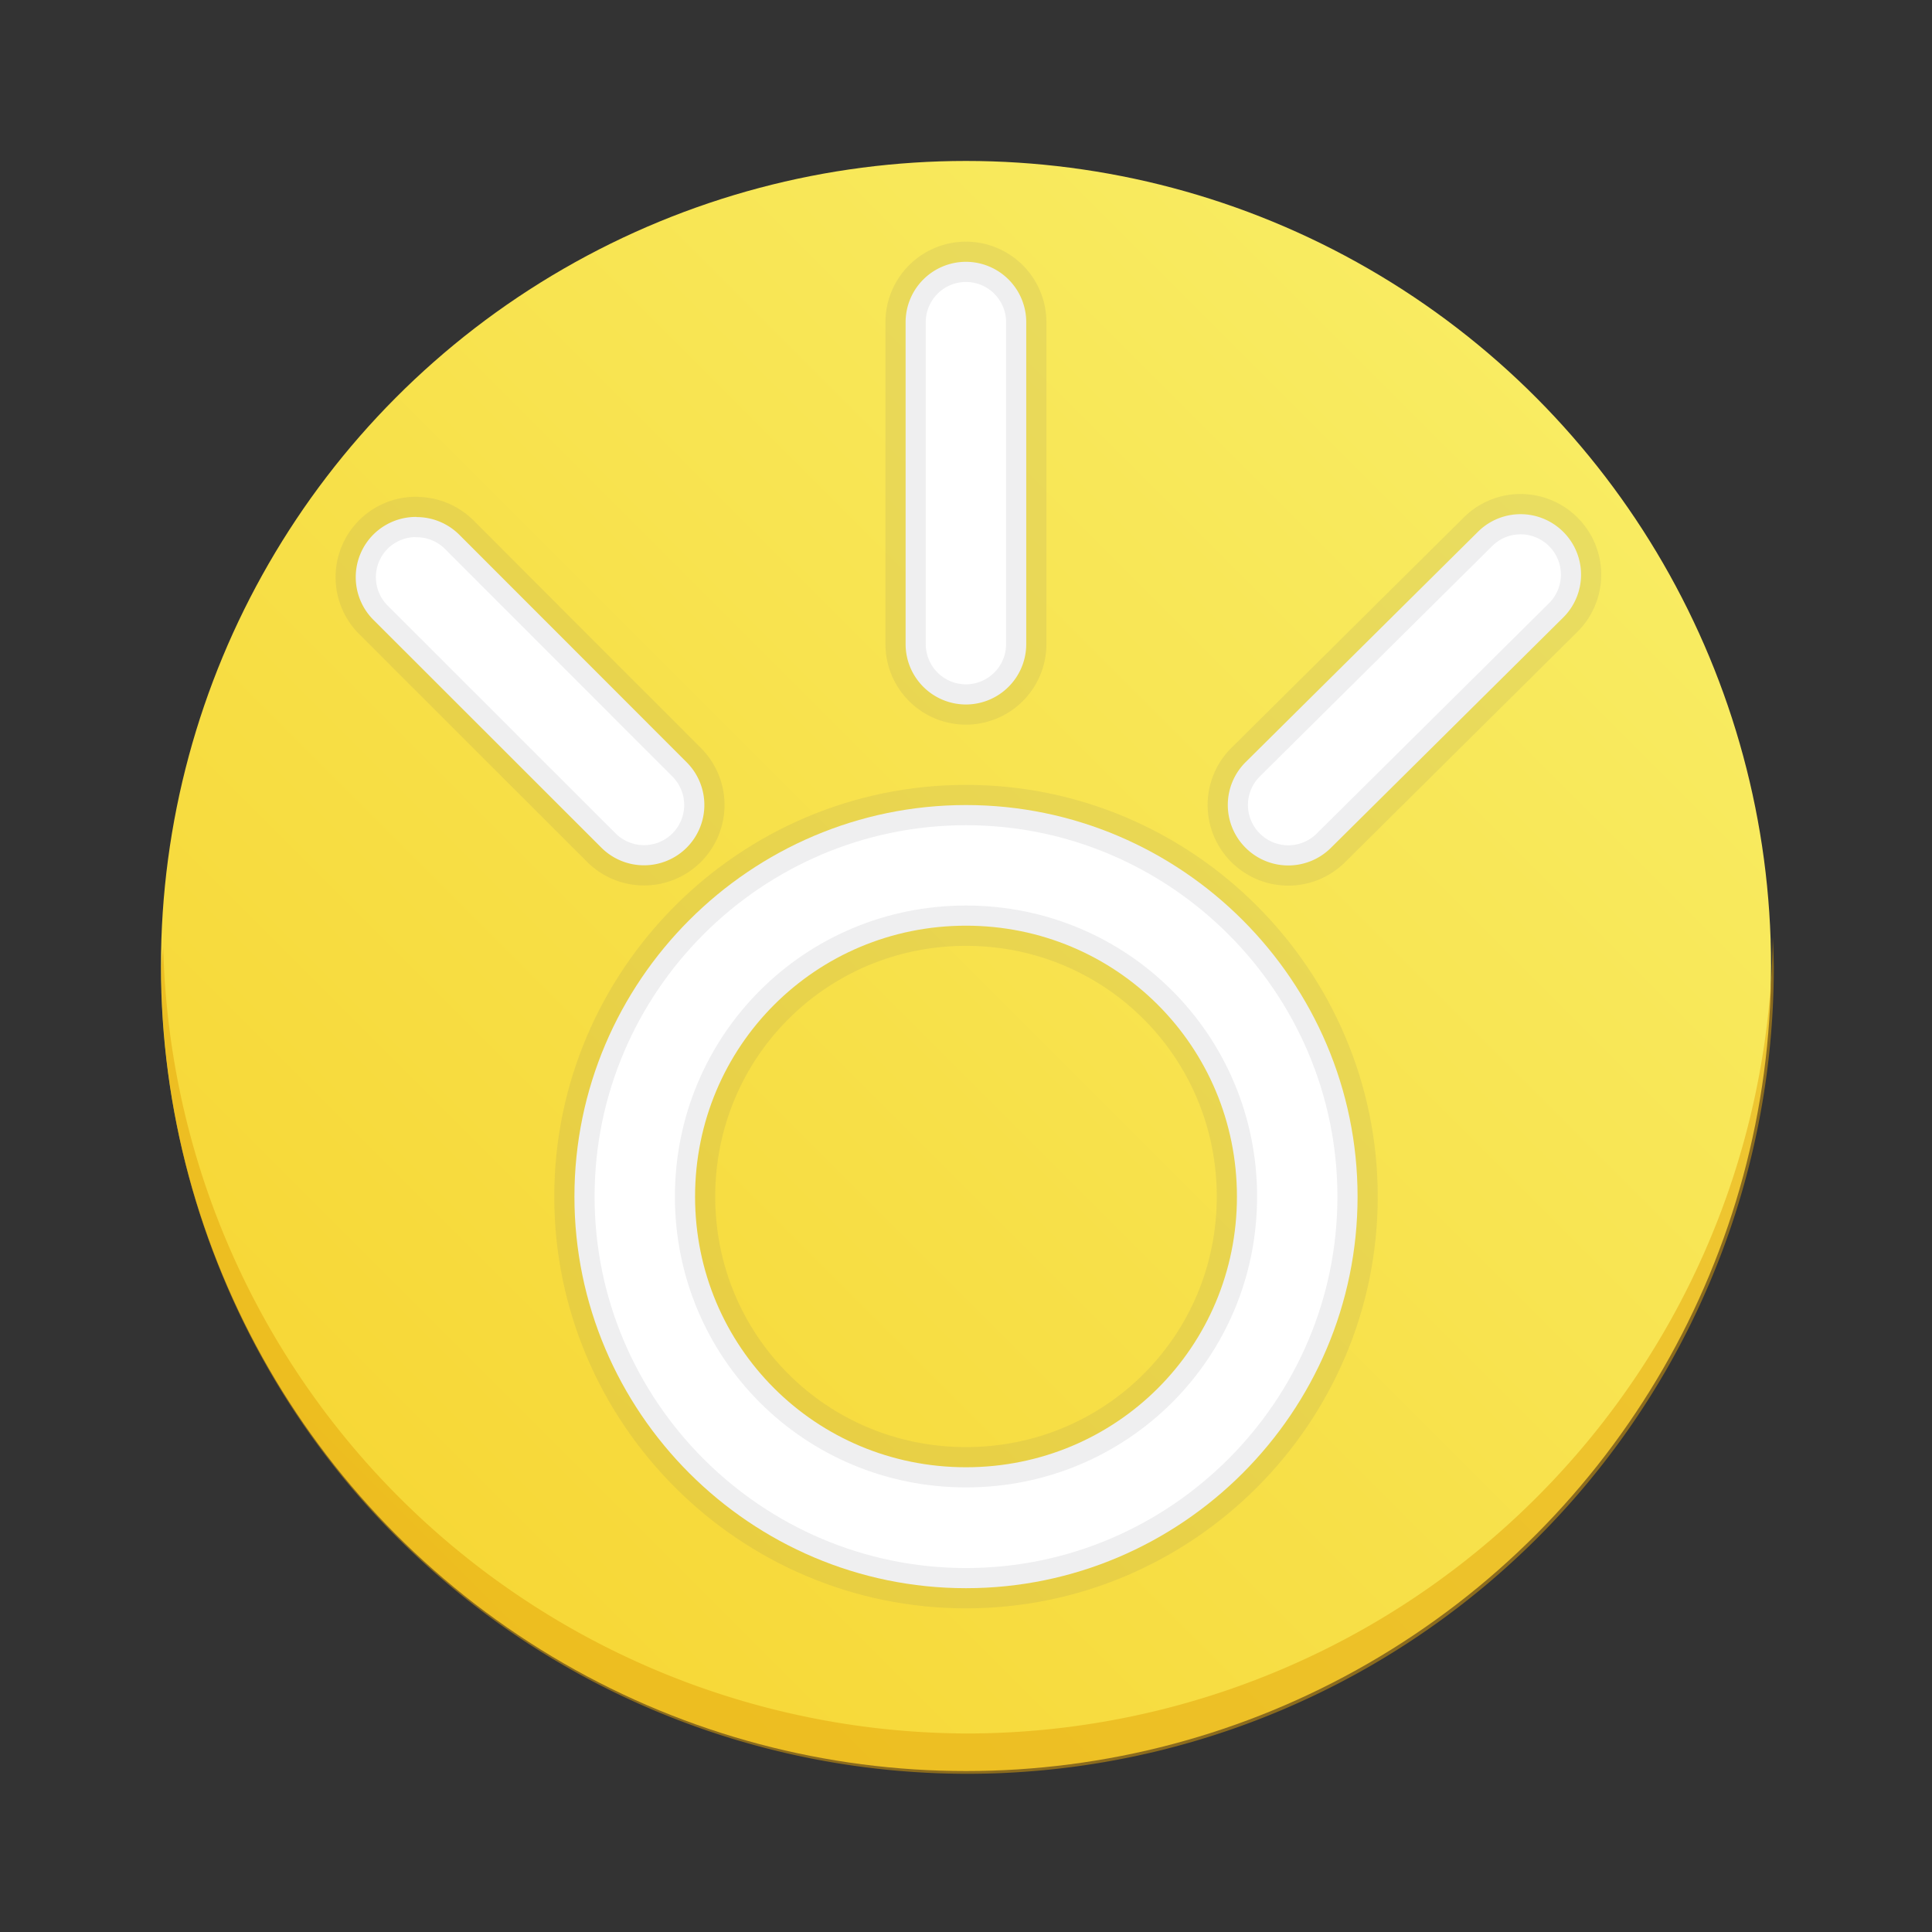 <?xml version="1.0" encoding="UTF-8" standalone="no"?>
<svg
   width="48"
   height="48"
   viewBox="0 0 12.7 12.7"
   version="1.1"
   id="svg5"
   sodipodi:docname="org.kde.Tok.svg"
   inkscape:version="1.1-dev (0b979dea14, 2021-01-07)"
   xmlns:inkscape="http://www.inkscape.org/namespaces/inkscape"
   xmlns:sodipodi="http://sodipodi.sourceforge.net/DTD/sodipodi-0.dtd"
   xmlns:xlink="http://www.w3.org/1999/xlink"
   xmlns="http://www.w3.org/2000/svg"
   xmlns:svg="http://www.w3.org/2000/svg">
  <rect x="0" y="0" width="12.7" height="12.7" fill="#333333" stroke="none"/>
  <sodipodi:namedview
     id="namedview7"
     pagecolor="#ffffff"
     bordercolor="#666666"
     borderopacity="1.0"
     objecttolerance="10.0"
     gridtolerance="10.0"
     guidetolerance="10.0"
     inkscape:pageshadow="2"
     inkscape:pageopacity="0.0"
     inkscape:pagecheckerboard="0"
     inkscape:document-units="px"
     showgrid="true"
     inkscape:zoom="14.125"
     inkscape:cx="13.946903"
     inkscape:cy="34.690265"
     inkscape:window-width="1920"
     inkscape:window-height="1016"
     inkscape:window-x="0"
     inkscape:window-y="0"
     inkscape:window-maximized="1"
     inkscape:current-layer="layer1"
     inkscape:snap-smooth-nodes="true"
     inkscape:snap-bbox="true"
     inkscape:snap-center="true">
    <inkscape:grid
       type="xygrid"
       id="grid824"
       empspacing="4"
       empcolor="#ff3f3f"
       empopacity="0.251" />
  </sodipodi:namedview>
  <defs
     id="defs2">
    <linearGradient
       inkscape:collect="always"
       id="linearGradient1358">
      <stop
         style="stop-color:#f6d32d;stop-opacity:1"
         offset="0"
         id="stop1354" />
      <stop
         style="stop-color:#f9f06b;stop-opacity:1"
         offset="1"
         id="stop1356" />
    </linearGradient>
    <linearGradient
       inkscape:collect="always"
       xlink:href="#linearGradient1358"
       id="linearGradient1360"
       x1="1.058"
       y1="11.642"
       x2="11.642"
       y2="1.058"
       gradientUnits="userSpaceOnUse" />
  </defs>
  <g
     inkscape:label="Ebene 1"
     inkscape:groupmode="layer"
     id="layer1">
    <circle
       style="fill:url(#linearGradient1360);fill-opacity:1;stroke:#f5c211;stroke-width:0;stroke-linecap:round;stroke-linejoin:round;stroke-miterlimit:2;stroke-dasharray:none"
       id="path1096"
       cx="6.35"
       cy="6.35"
       r="5.292" />
    <path
       id="path1096-5"
       style="fill:#e5a50a;fill-opacity:0.5;stroke:none;stroke-width:0;stroke-linecap:round;stroke-linejoin:round;stroke-miterlimit:2;stroke-dasharray:none;stroke-opacity:0.3"
       d="M 43.975 23.25 A 20 20 0 0 1 24 43 A 20 20 0 0 1 4.049 23.5 A 20 20 0 0 0 4 24 A 20 20 0 0 0 24 44 A 20 20 0 0 0 44 24 A 20 20 0 0 0 43.975 23.25 z "
       transform="scale(0.265)" />
    <path
       style="color:#000000;fill:#ffffff;stroke-linecap:round;stroke-linejoin:round;stroke-miterlimit:2;stroke:#5e5c64;stroke-opacity:0.1;stroke-width:0.265;stroke-dasharray:none"
       d="m 6.35,5.292 c -1.417,0 -2.574,1.157 -2.574,2.574 -2e-7,1.417 1.157,2.574 2.574,2.574 1.417,0 2.574,-1.157 2.574,-2.574 C 8.924,6.45 7.767,5.292 6.35,5.292 Z m 0,0.793 c 0.988,0 1.781,0.793 1.781,1.781 1e-7,0.988 -0.793,1.779 -1.781,1.779 -0.988,0 -1.781,-0.791 -1.781,-1.779 0,-0.988 0.793,-1.781 1.781,-1.781 z"
       id="path4195" />
    <path
       style="color:#000000;fill:#ffffff;stroke-linecap:round;stroke-linejoin:round;stroke-miterlimit:2;stroke:#5e5c64;stroke-opacity:0.1;stroke-width:0.265;stroke-dasharray:none"
       d="M 6.35,1.721 A 0.397,0.397 0 0 0 5.953,2.117 V 4.232 A 0.397,0.397 0 0 0 6.35,4.631 0.397,0.397 0 0 0 6.746,4.232 V 2.117 A 0.397,0.397 0 0 0 6.35,1.721 Z"
       id="path4661" />
    <path
       style="color:#000000;fill:#ffffff;stroke-linecap:round;stroke-linejoin:round;stroke-miterlimit:2;stroke:#5e5c64;stroke-opacity:0.1;stroke-width:0.265;stroke-dasharray:none"
       d="M 9.717,3.494 8.188,5.01 a 0.397,0.397 0 0 0 -0.002,0.561 0.397,0.397 0 0 0 0.561,0.004 l 1.529,-1.516 a 0.397,0.397 0 0 0 0.002,-0.561 0.397,0.397 0 0 0 -0.561,-0.004 z"
       id="path4663" />
    <path
       style="color:#000000;fill:#ffffff;stroke-linecap:round;stroke-linejoin:round;stroke-miterlimit:2;stroke:#5e5c64;stroke-opacity:0.1;stroke-width:0.265;stroke-dasharray:none"
       d="m 2.736,3.398 a 0.397,0.397 0 0 0 -0.281,0.115 0.397,0.397 0 0 0 0,0.562 L 3.953,5.572 a 0.397,0.397 0 0 0 0.561,0 0.397,0.397 0 0 0 0,-0.561 L 3.018,3.514 a 0.397,0.397 0 0 0 -0.281,-0.115 z"
       id="path4665" />
  </g>
</svg>
